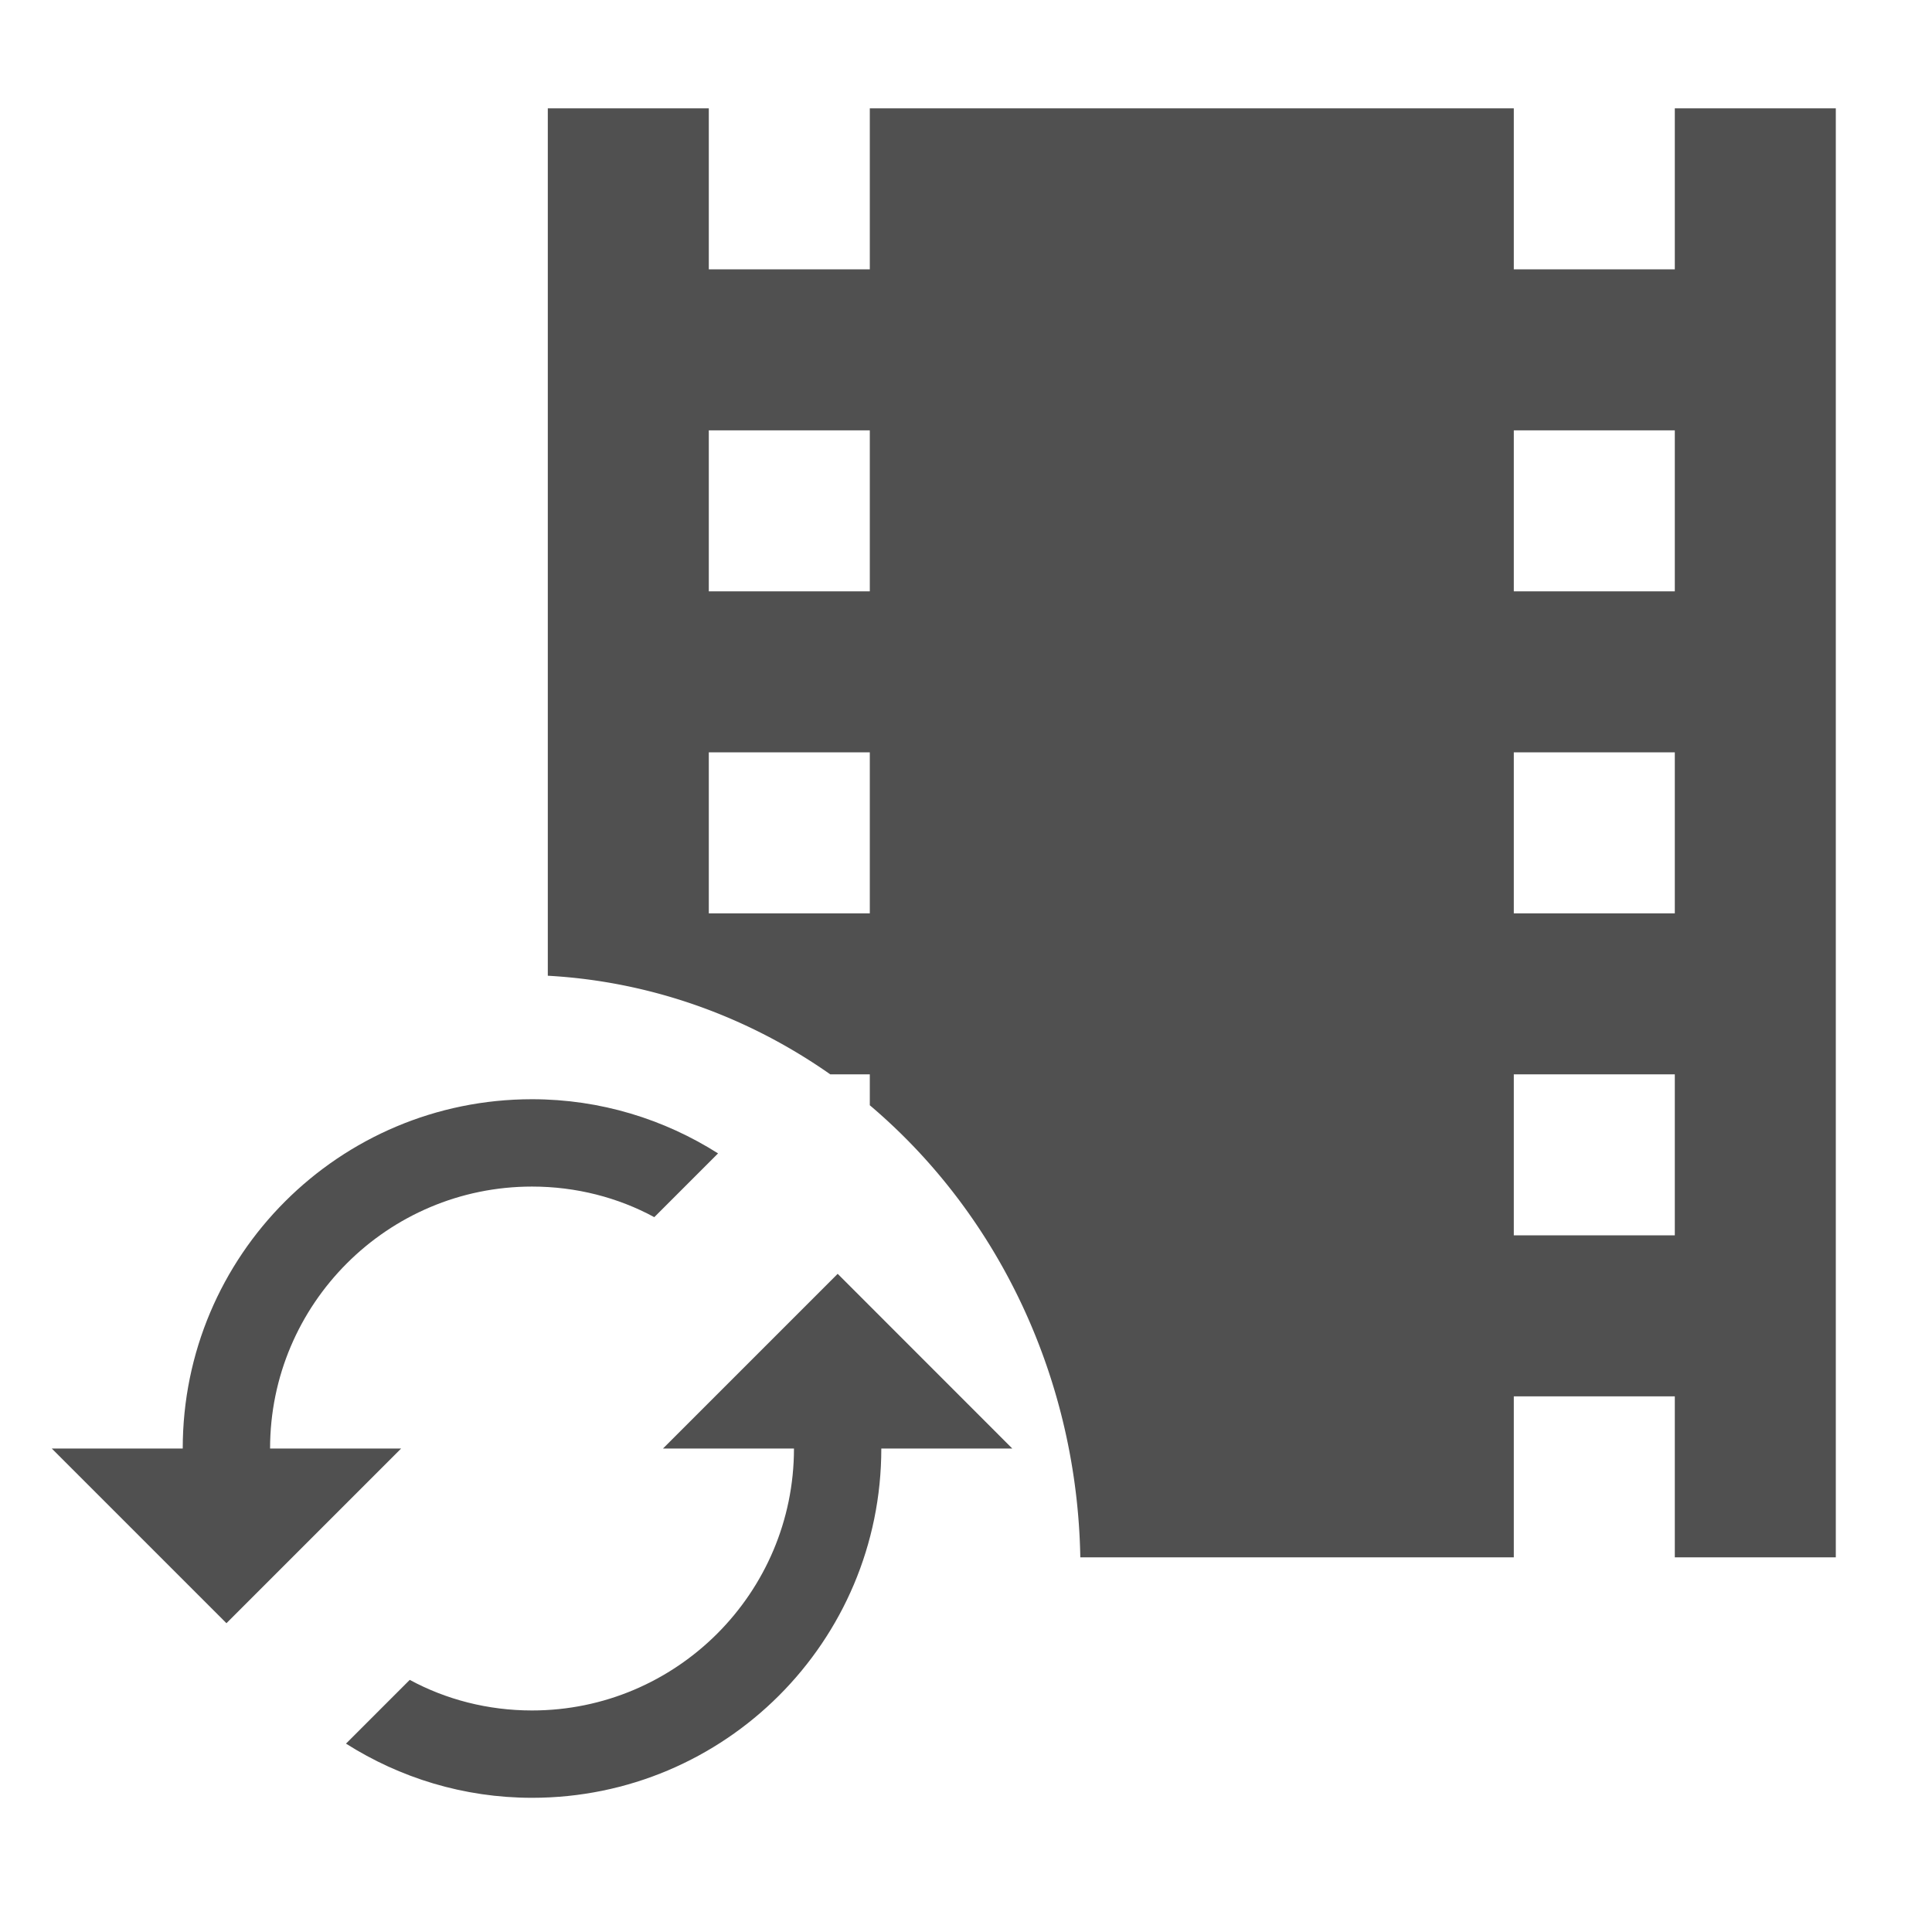 <?xml version="1.0" encoding="UTF-8" standalone="no"?>
<svg
   xmlns:dc="http://purl.org/dc/elements/1.1/"
   xmlns:cc="http://creativecommons.org/ns#"
   xmlns:rdf="http://www.w3.org/1999/02/22-rdf-syntax-ns#"
   xmlns:svg="http://www.w3.org/2000/svg"
   xmlns="http://www.w3.org/2000/svg"
   xmlns:sodipodi="http://sodipodi.sourceforge.net/DTD/sodipodi-0.dtd"
   xmlns:inkscape="http://www.inkscape.org/namespaces/inkscape"
   fill="#000000"
   height="24"
   viewBox="0 0 24 24"
   width="24"
   id="svg2"
   version="1.1"
   inkscape:version="0.92.2 5c3e80d, 2017-08-06"
   sodipodi:docname="import_object_refresh_animation.bw.svg">
  <defs
     id="defs10" />
  <sodipodi:namedview
     pagecolor="#ffffff"
     bordercolor="#666666"
     borderopacity="1"
     objecttolerance="10"
     gridtolerance="10"
     guidetolerance="10"
     inkscape:pageopacity="0"
     inkscape:pageshadow="2"
     inkscape:window-width="1440"
     inkscape:window-height="855"
     id="namedview8"
     showgrid="false"
     inkscape:zoom="13.906433"
     inkscape:cx="8.0242532"
     inkscape:cy="9.1236334"
     inkscape:window-x="0"
     inkscape:window-y="1"
     inkscape:window-maximized="1"
     inkscape:current-layer="svg2"
     inkscape:snap-nodes="false"
     inkscape:snap-global="false" />
  <path
     style="fill:#505050;fill-opacity:1"
     d="M 6.805 1.346 L 6.805 12.121 A 6.992 7.373 0 0 1 10.314 13.346 L 10.805 13.346 L 10.805 13.73 A 6.992 7.373 0 0 1 13.42 19.346 L 18.805 19.346 L 18.805 17.346 L 20.805 17.346 L 20.805 19.346 L 22.805 19.346 L 22.805 1.346 L 20.805 1.346 L 20.805 3.346 L 18.805 3.346 L 18.805 1.346 L 10.805 1.346 L 10.805 3.346 L 8.805 3.346 L 8.805 1.346 L 6.805 1.346 z M 8.805 5.346 L 10.805 5.346 L 10.805 7.346 L 8.805 7.346 L 8.805 5.346 z M 18.805 5.346 L 20.805 5.346 L 20.805 7.346 L 18.805 7.346 L 18.805 5.346 z M 8.805 9.346 L 10.805 9.346 L 10.805 11.346 L 8.805 11.346 L 8.805 9.346 z M 18.805 9.346 L 20.805 9.346 L 20.805 11.346 L 18.805 11.346 L 18.805 9.346 z M 18.805 13.346 L 20.805 13.346 L 20.805 15.346 L 18.805 15.346 L 18.805 13.346 z "
     id="path4" />
  <path
     d="M0 0h24v24H0z"
     fill="none"
     id="path6" />
  <path
     inkscape:connector-curvature="0"
     d="m 10.406,15.824 -2.17,2.17 h 1.627 c 0,1.795 -1.459,3.254 -3.254,3.254 -0.548,0 -1.069,-0.136 -1.519,-0.38 L 4.298,21.66 c 0.667,0.423 1.459,0.673 2.311,0.673 2.397,0 4.339,-1.942 4.339,-4.339 h 1.627 z m -7.051,2.17 c 0,-1.795 1.459,-3.254 3.254,-3.254 0.548,0 1.069,0.136 1.519,0.38 l 0.792,-0.792 c -0.667,-0.423 -1.459,-0.673 -2.311,-0.673 -2.397,0 -4.339,1.942 -4.339,4.339 H 0.643 l 2.17,2.17 2.17,-2.17 z"
     id="path5228"
     style="stroke-width:0.542;fill:#505050;fill-opacity:1" />
</svg>
